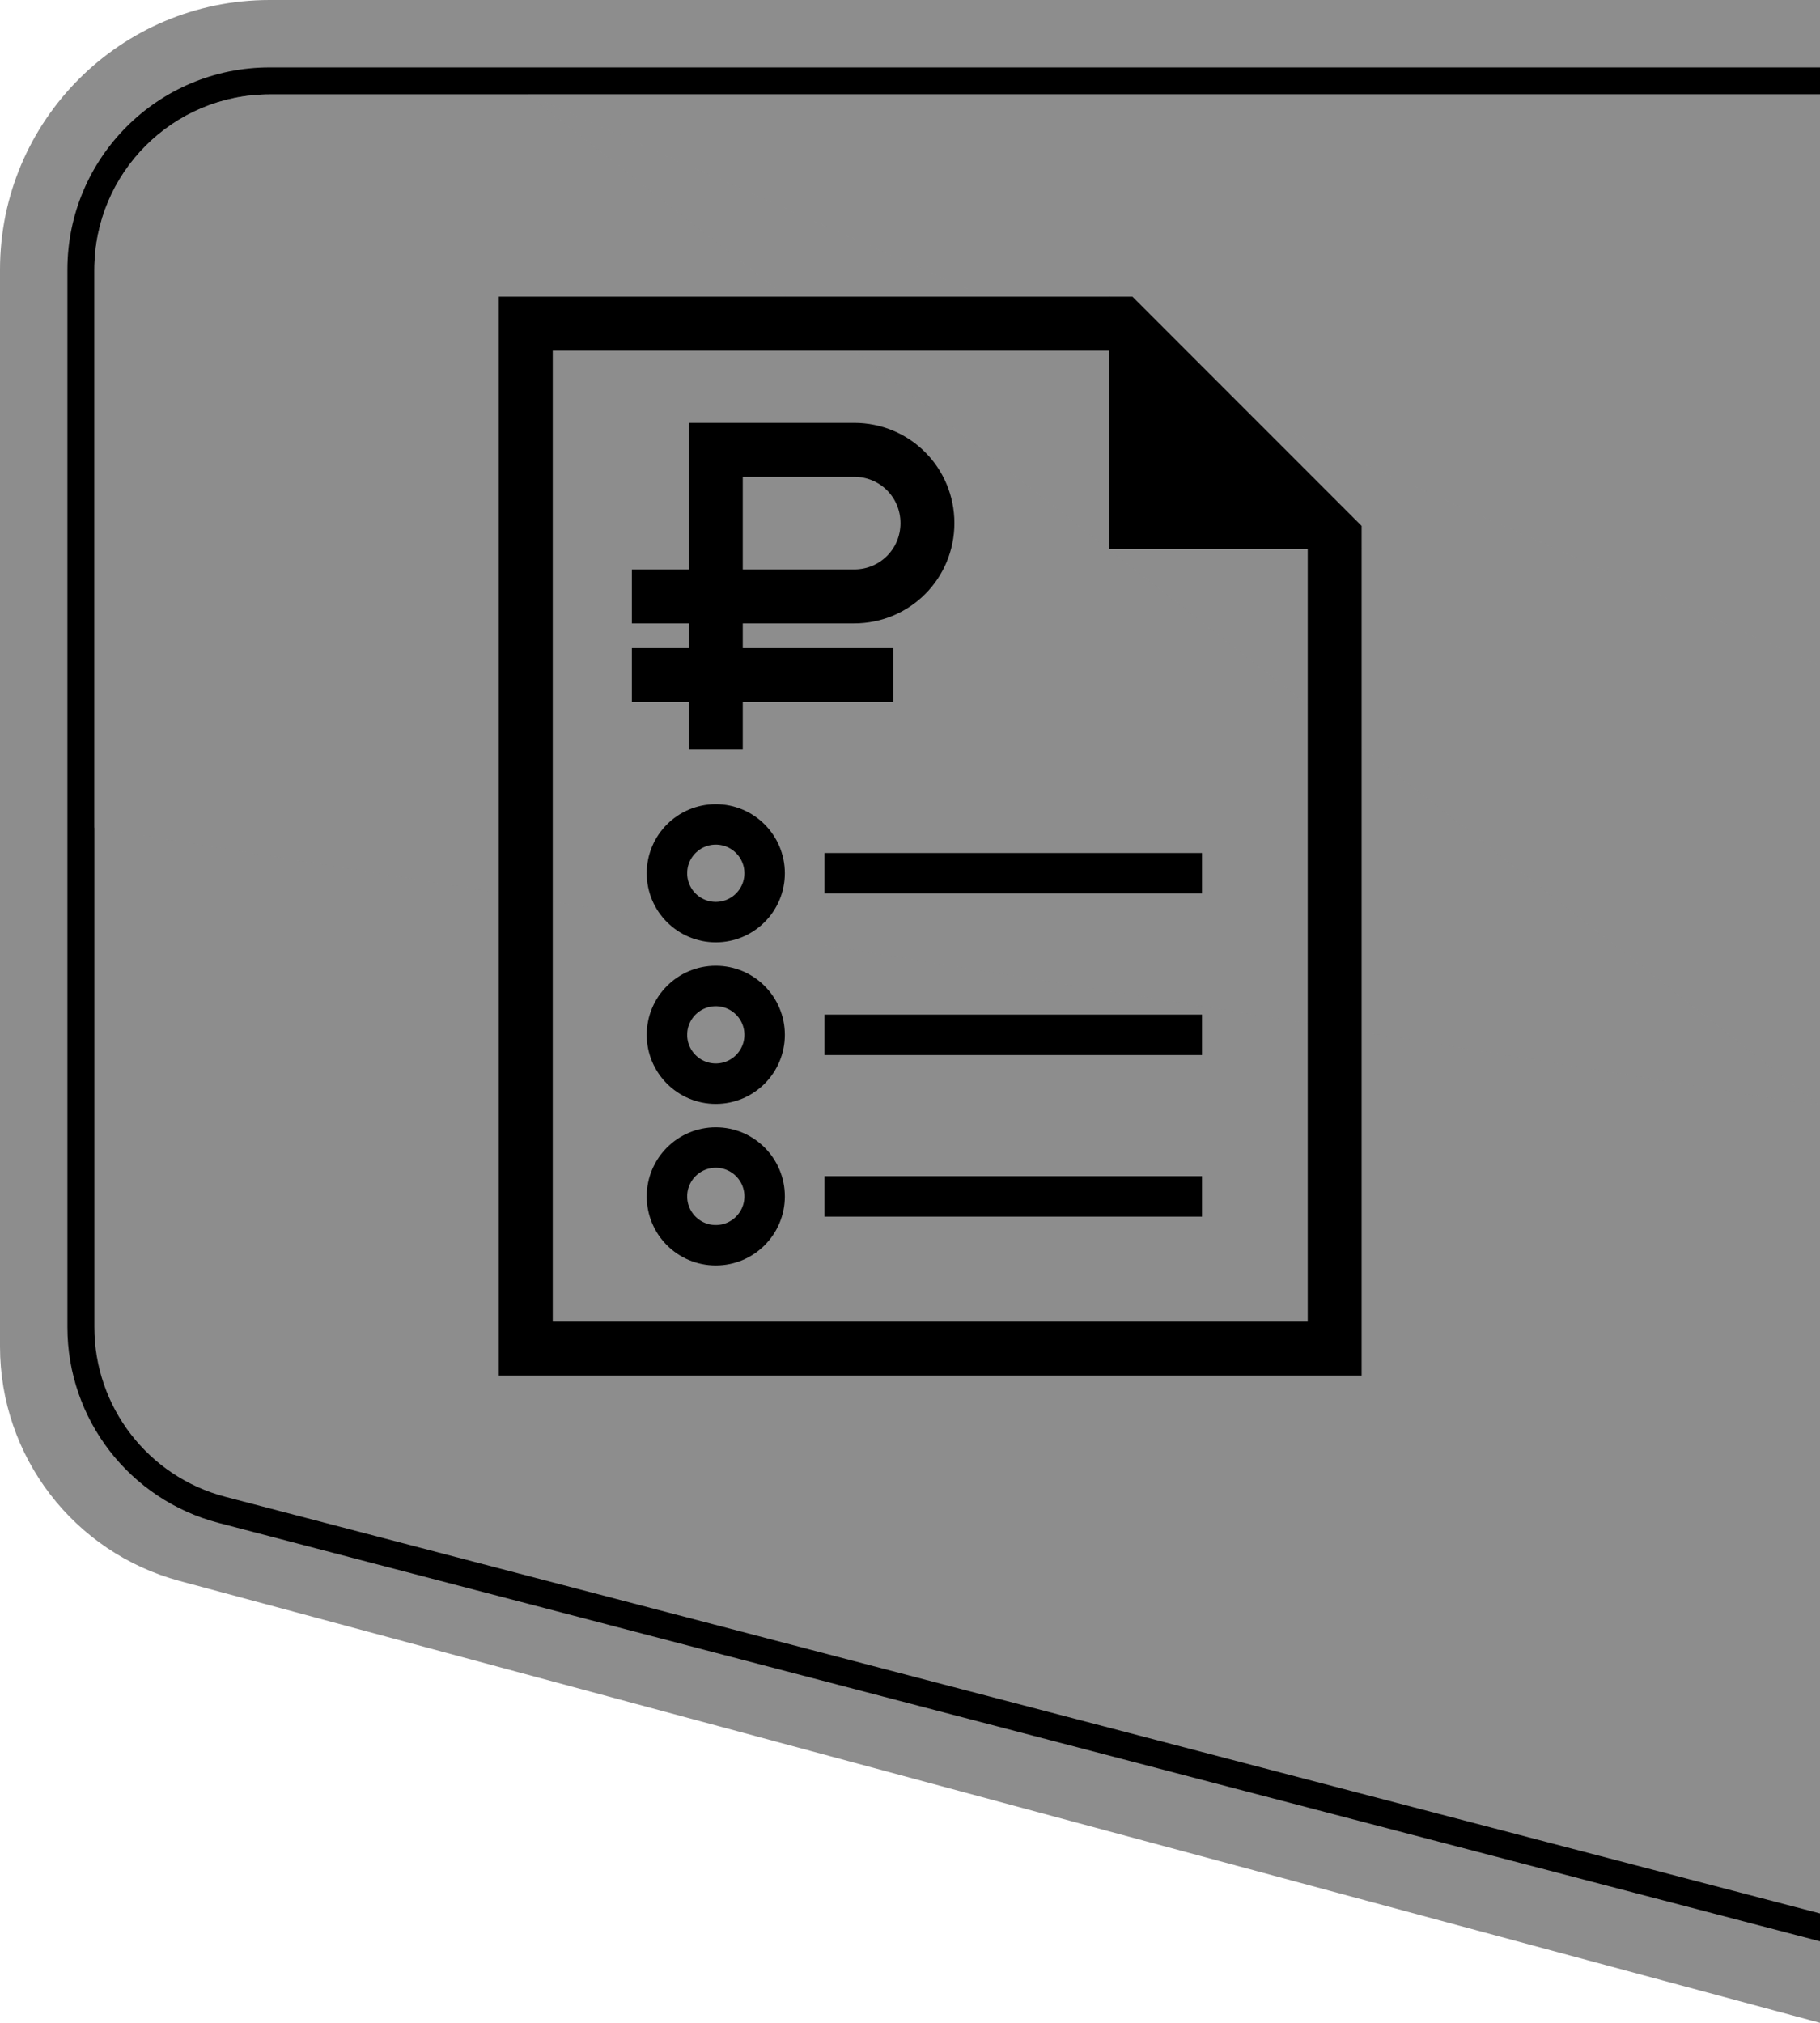 <svg width="135" height="150" viewBox="0 0 135 150" fill="none" xmlns="http://www.w3.org/2000/svg">
<path d="M135 0H20C8.954 0 0 8.954 0 20V99.851C0 107.99 5.461 115.116 13.319 117.232L135 150V0Z" fill="#8D8D8D"/>
<path d="M135 5H20C11.716 5 5 11.716 5 20V98.418C5 105.241 9.604 111.204 16.205 112.93L135 144V5Z" fill="#8D8D8D"/>
<path fill-rule="evenodd" clip-rule="evenodd" d="M135 143.955L16.209 112.928C9.606 111.203 5 105.239 5 98.415V20C5 11.716 11.716 5 20 5H135V7H20C12.82 7 7 12.82 7 20V98.415C7 104.329 10.992 109.498 16.715 110.993L135 141.888V143.955Z" fill="black"/>
<path d="M39.126 7.002L135 7.002L135 49.355L39.126 7.002Z" fill="#8D8D8D"/>
<path opacity="0.8" d="M135 82L39.125 7L135 49.353L135 82Z" fill="#8D8D8D"/>
<path opacity="0.63" d="M7 61.375L7 20C7 12.82 12.82 7 20 7L39.125 7L135 82L7 61.375Z" fill="#8D8D8D"/>
<path d="M99 100H39V24H83.172L99 39.828V100Z" stroke="black" stroke-width="4" stroke-miterlimit="10" stroke-linecap="round"/>
<path d="M82.283 40.717H101L82.283 22V40.717Z" fill="black"/>
<path d="M53.094 68.377C55.095 68.377 56.717 66.755 56.717 64.754C56.717 62.754 55.095 61.132 53.094 61.132C51.094 61.132 49.472 62.754 49.472 64.754C49.472 66.755 51.094 68.377 53.094 68.377Z" stroke="black" stroke-width="3" stroke-miterlimit="10" stroke-linecap="square"/>
<path d="M62.66 64.754H87.66" stroke="black" stroke-width="3" stroke-miterlimit="10" stroke-linecap="square"/>
<path d="M53.094 80.359C55.095 80.359 56.717 78.737 56.717 76.736C56.717 74.735 55.095 73.113 53.094 73.113C51.094 73.113 49.472 74.735 49.472 76.736C49.472 78.737 51.094 80.359 53.094 80.359Z" stroke="black" stroke-width="3" stroke-miterlimit="10" stroke-linecap="square"/>
<path d="M62.66 76.736H87.66" stroke="black" stroke-width="3" stroke-miterlimit="10" stroke-linecap="square"/>
<path d="M53.094 92.34C55.095 92.34 56.717 90.718 56.717 88.717C56.717 86.716 55.095 85.094 53.094 85.094C51.094 85.094 49.472 86.716 49.472 88.717C49.472 90.718 51.094 92.34 53.094 92.34Z" stroke="black" stroke-width="3" stroke-miterlimit="10" stroke-linecap="square"/>
<path d="M62.66 88.717H87.66" stroke="black" stroke-width="3" stroke-miterlimit="10" stroke-linecap="square"/>
<path d="M53.095 53.585V33.358H63.359C66.378 33.358 68.793 35.773 68.793 38.792C68.793 41.811 66.378 44.226 63.359 44.226H48.868" stroke="black" stroke-width="4" stroke-miterlimit="10" stroke-linecap="square"/>
<path d="M48.868 50.057H64.264" stroke="black" stroke-width="4" stroke-miterlimit="10" stroke-linecap="square"/>
</svg>

